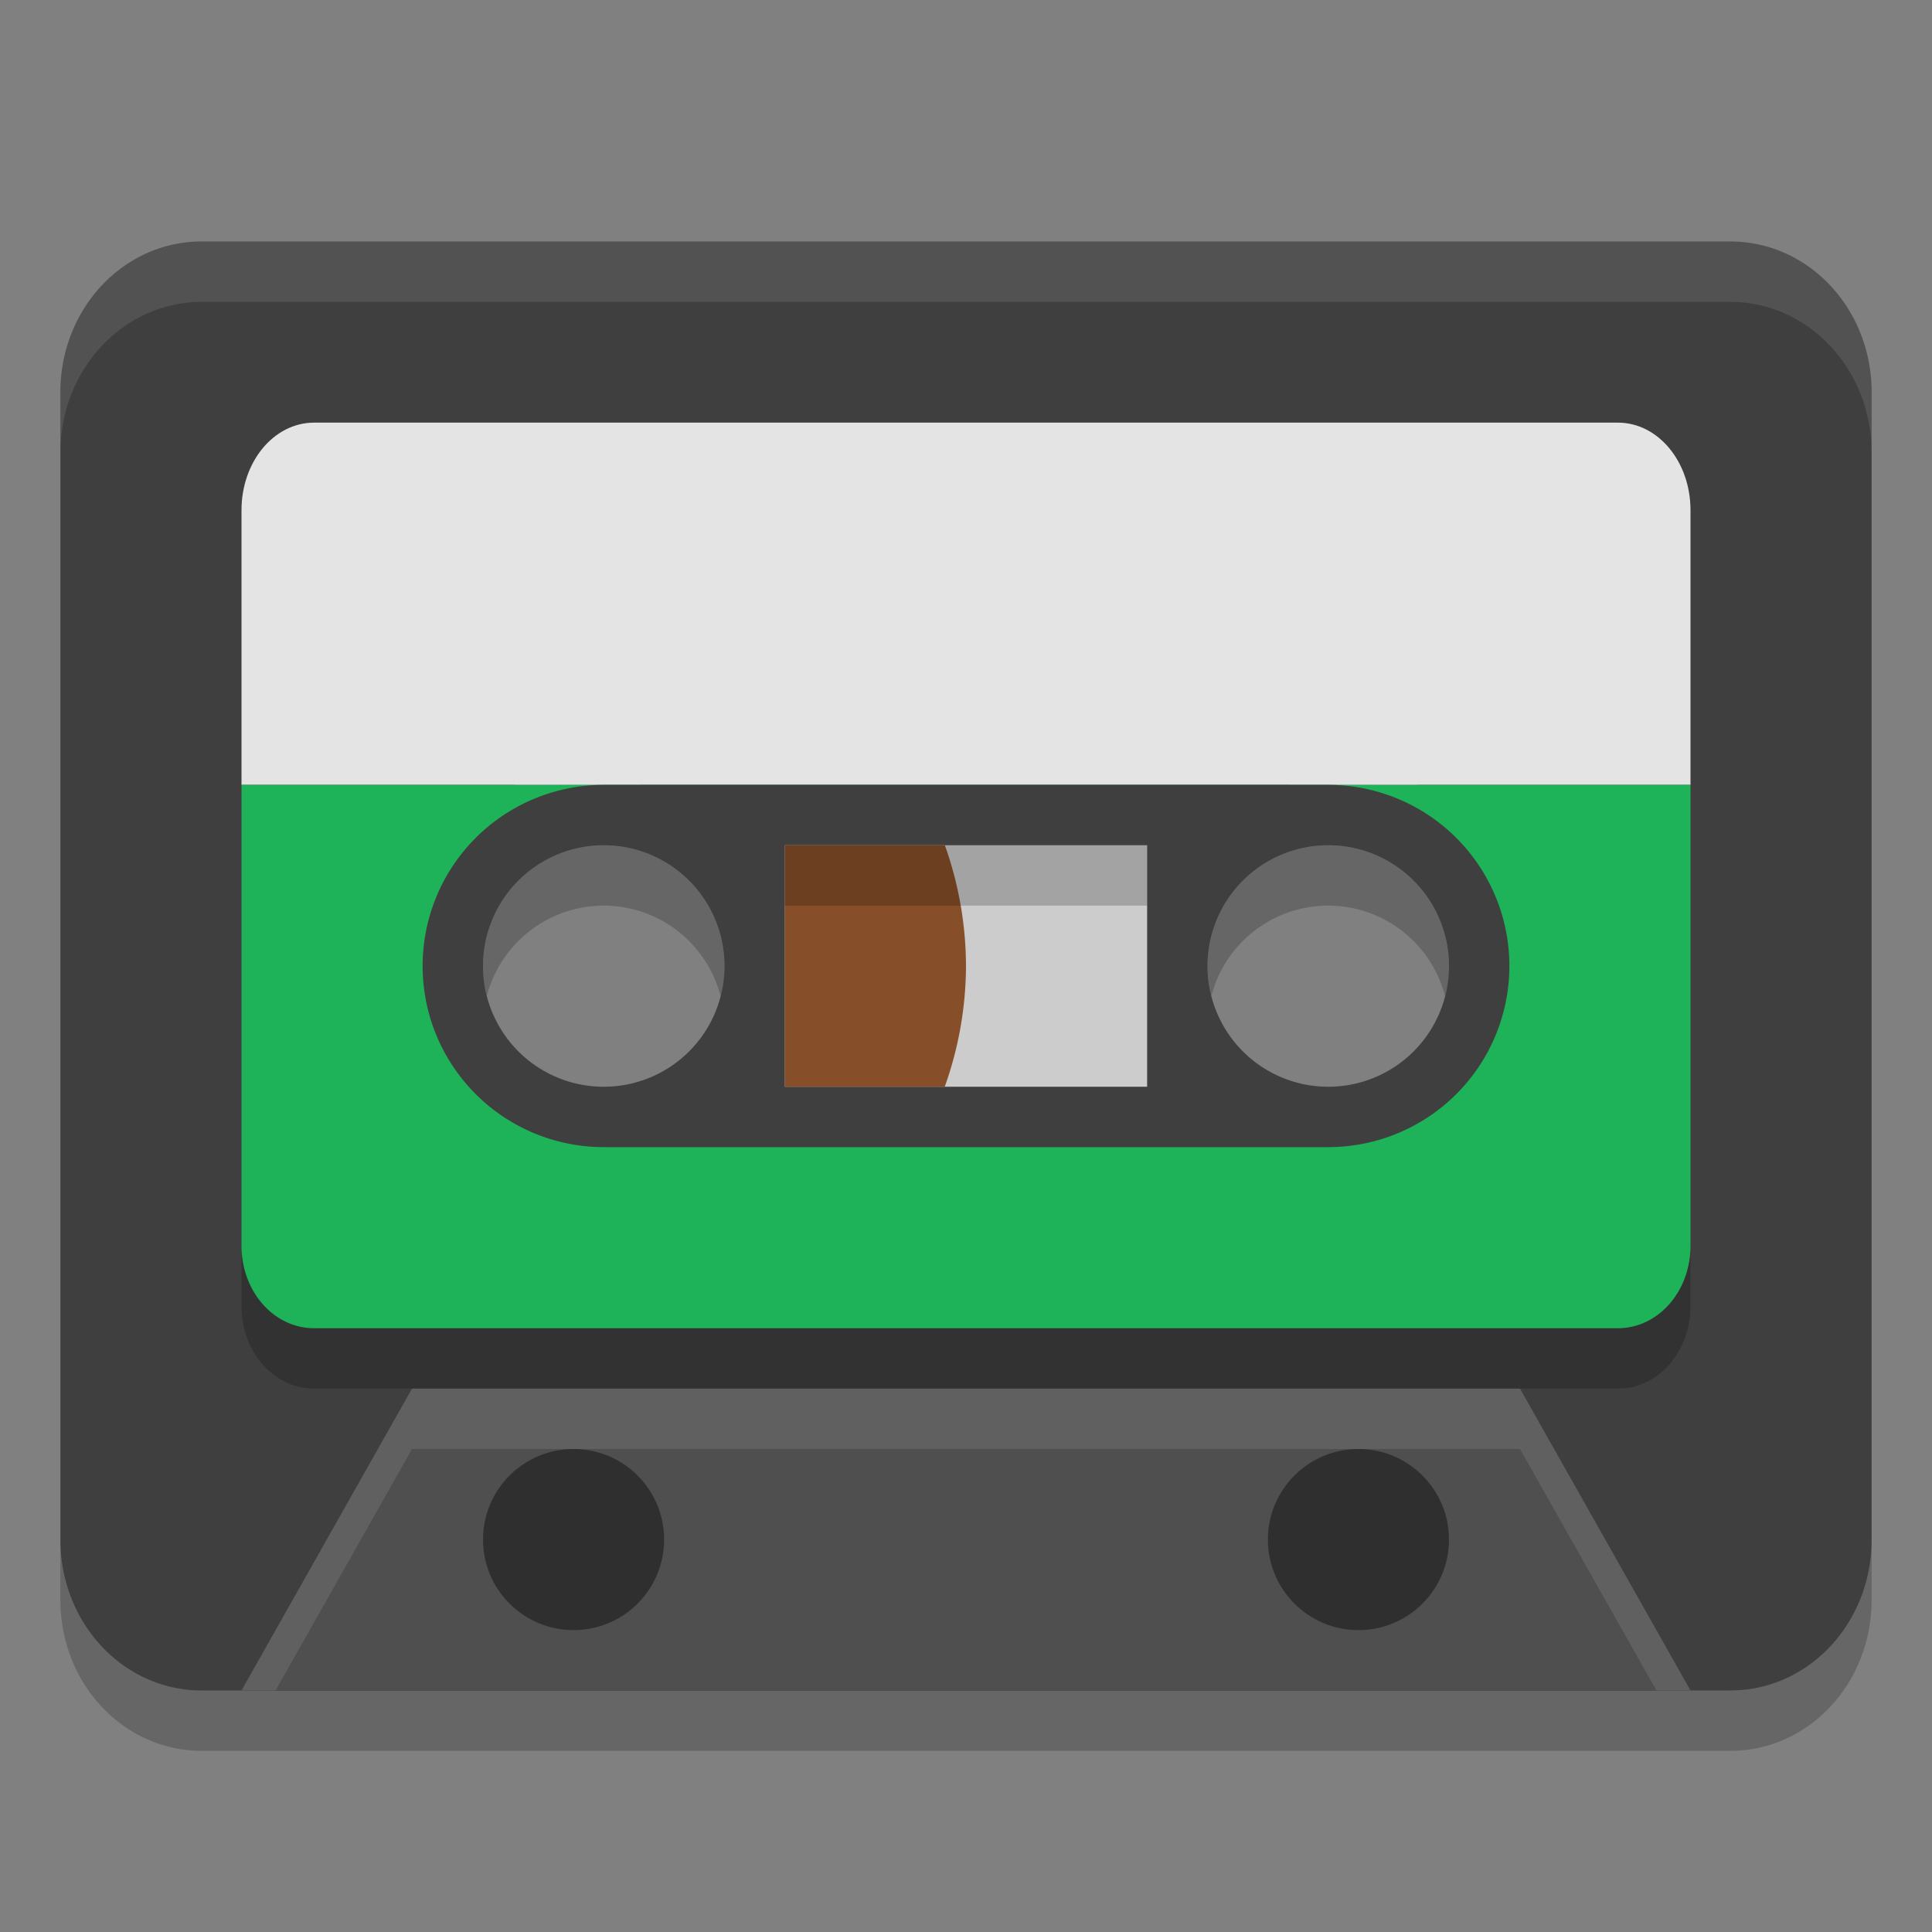 <svg xmlns="http://www.w3.org/2000/svg" id="svg22" width="32" height="32" version="1.1">
 <rect width="100%" height="100%" fill="#808080" stroke="none"/>
 <g id="22-22-elisa" transform="translate(27,5)">
  <rect id="rect847" style="opacity:0.001" width="22" height="22" x="5" y="5"/>
  <path id="path6" style="fill:#dfdfdf" d="M 7.561,8 C 6.696,8 6,8.742 6,9.664 V 22.336 c 0,0.896 0.658,1.615 1.488,1.656 L 9.562,20.258 A 0.5,0.5 0 0 1 10,20 H 8.803 C 8.358,20 8,19.594 8,19.09 V 14 10.967 C 8,10.431 8.358,10 8.803,10 H 23.197 C 23.642,10 24,10.431 24,10.967 V 14 19.09 C 24,19.594 23.642,20 23.197,20 H 22 a 0.5,0.5 0 0 1 0.438,0.258 l 2.074,3.734 C 25.342,23.951 26,23.232 26,22.336 V 9.664 C 26,8.742 25.304,8 24.439,8 Z m 4.35,6 C 10.853,14 10,14.892 10,15.998 v 0.01 c 0,1.106 0.853,1.996 1.91,1.996 h 8.18 C 21.147,18.004 22,17.114 22,16.008 v -0.01 C 22,14.892 21.147,14 20.09,14 Z M 12,15 c 0.552,0 1,0.448 1,1 0,0.552 -0.448,1 -1,1 -0.552,0 -1,-0.448 -1,-1 0,-0.552 0.448,-1 1,-1 z m 2,0 h 4 v 2 h -4 z m 6,0 c 0.552,0 1,0.448 1,1 0,0.552 -0.448,1 -1,1 -0.552,0 -1,-0.448 -1,-1 0,-0.552 0.448,-1 1,-1 z m -9.705,6 -1.668,3 H 23.373 L 21.705,21 Z M 10.75,22 A 0.75,0.75 0 0 1 11.5,22.75 0.75,0.75 0 0 1 10.75,23.5 0.75,0.75 0 0 1 10,22.75 0.75,0.75 0 0 1 10.75,22 Z m 10.5,0 A 0.75,0.75 0 0 1 22,22.75 0.75,0.75 0 0 1 21.25,23.5 0.75,0.75 0 0 1 20.5,22.75 0.75,0.75 0 0 1 21.25,22 Z"/>
  <path id="path24" style="opacity:0.3;fill:#dfdfdf" d="m 14,15 v 2 h 1.826 c 0.115,-0.321 0.174,-0.659 0.175,-1 -10e-4,-0.341 -0.06,-0.679 -0.175,-1 z"/>
 </g>
 <g id="elisa">
  <rect id="rect7" style="opacity:0.001" width="32" height="32" x="0" y="0"/>
  <g id="g891" transform="translate(0,-1090.52)">
   <path id="path861" style="fill:#3f3f3f" d="m 3.341,1094.52 c -1.297,0 -2.341,1.115 -2.341,2.498 v 19.004 c 0,1.383 1.044,2.498 2.341,2.498 h 25.318 c 1.297,0 2.341,-1.115 2.341,-2.498 v -19.004 c 0,-1.383 -1.044,-2.498 -2.341,-2.498 z m 6.23,8.823 a 3.214,3.176 0 0 1 3.214,3.176 3.214,3.176 0 0 1 -3.214,3.176 3.214,3.176 0 0 1 -3.214,-3.176 3.214,3.176 0 0 1 3.214,-3.176 z m 12.857,0 a 3.214,3.176 0 0 1 3.214,3.176 3.214,3.176 0 0 1 -3.214,3.176 3.214,3.176 0 0 1 -3.214,-3.176 3.214,3.176 0 0 1 3.214,-3.176 z"/>
   <path id="path863" style="fill:#4f4f4f" d="m 4,1118.52 2.824,-5 H 25.176 l 2.824,5 z"/>
   <circle id="circle865" style="opacity:0.4" cx="9.5" cy="1116.02" r="1.5"/>
   <path id="path867" style="fill:#e4e4e4" transform="translate(0,1090.52)" d="M 5.203,7 C 4.536,7 4,7.647 4,8.451 V 13 H 28 V 8.451 C 28,7.647 27.464,7 26.797,7 Z"/>
   <path id="path869" style="fill:#1eb259" transform="translate(0,1090.52)" d="m 4,13 v 7.635 C 4,21.392 4.536,22 5.203,22 h 21.594 C 27.464,22 28,21.392 28,20.635 V 13 Z m 6,0.5 A 2.5,2.5 0 0 1 12.5,16 2.5,2.5 0 0 1 10,18.5 2.5,2.5 0 0 1 7.5,16 2.5,2.5 0 0 1 10,13.5 Z m 12,0 A 2.5,2.5 0 0 1 24.5,16 2.5,2.5 0 0 1 22,18.5 2.5,2.5 0 0 1 19.5,16 2.5,2.5 0 0 1 22,13.5 Z"/>
   <path id="path871" style="fill:#3f3f3f" transform="translate(0,1090.52)" d="m 10,13 a 3,3 0 0 0 -3,3 3,3 0 0 0 3,3 h 12 a 3,3 0 0 0 3,-3 3,3 0 0 0 -3,-3 z m 0,1 a 2,2 0 0 1 2,2 2,2 0 0 1 -2,2 2,2 0 0 1 -2,-2 2,2 0 0 1 2,-2 z m 12,0 a 2,2 0 0 1 2,2 2,2 0 0 1 -2,2 2,2 0 0 1 -2,-2 2,2 0 0 1 2,-2 z"/>
   <rect id="rect873" style="fill:#cccccc" width="6" height="4" x="13" y="1104.52"/>
   <circle id="circle875" style="opacity:0.4" cx="22.5" cy="1116.02" r="1.5"/>
   <path id="path877" style="fill:#874f29" transform="translate(0,1090.52)" d="m 13,14 v 4 h 2.648 A 6,6 0 0 0 16,16 6,6 0 0 0 15.65,14 Z"/>
   <rect id="rect879" style="opacity:0.2" width="6" height="1" x="13" y="1104.52"/>
   <path id="path881" style="opacity:0.2" transform="translate(0,1090.52)" d="m 4,20.635 v 1 C 4,22.392 4.536,23 5.203,23 h 21.594 C 27.464,23 28,22.392 28,21.635 v -1 C 28,21.392 27.464,22 26.797,22 H 5.203 C 4.536,22 4,21.392 4,20.635 Z"/>
   <path id="path883" style="opacity:0.1;fill:#ffffff" transform="translate(0,1090.52)" d="M 6.824,23 4,28 H 4.564 L 6.824,24 H 25.176 l 2.26,4 H 28 l -2.824,-5 z"/>
   <path id="path885" style="opacity:0.2" transform="translate(0,1090.52)" d="m 1,25.502 v 1 C 1,27.885 2.045,29 3.342,29 H 28.658 C 29.955,29 31,27.885 31,26.502 v -1 C 31,26.885 29.955,28 28.658,28 H 3.342 C 2.045,28 1,26.885 1,25.502 Z"/>
   <path id="path887" style="opacity:0.1;fill:#ffffff" transform="translate(0,1090.52)" d="M 3.342,4 C 2.045,4 1,5.115 1,6.498 v 1 C 1,6.115 2.045,5 3.342,5 H 28.658 C 29.955,5 31,6.115 31,7.498 v -1 C 31,5.115 29.955,4 28.658,4 Z"/>
   <path id="path889" style="opacity:0.2" transform="translate(0,1090.52)" d="M 10,14 A 2,2 0 0 0 8,16 2,2 0 0 0 8.064,16.496 2,2 0 0 1 10,15 2,2 0 0 1 11.936,16.504 2,2 0 0 0 12,16 2,2 0 0 0 10,14 Z m 12,0 a 2,2 0 0 0 -2,2 2,2 0 0 0 0.064,0.496 A 2,2 0 0 1 22,15 2,2 0 0 1 23.936,16.504 2,2 0 0 0 24,16 2,2 0 0 0 22,14 Z"/>
  </g>
 </g>
</svg>

